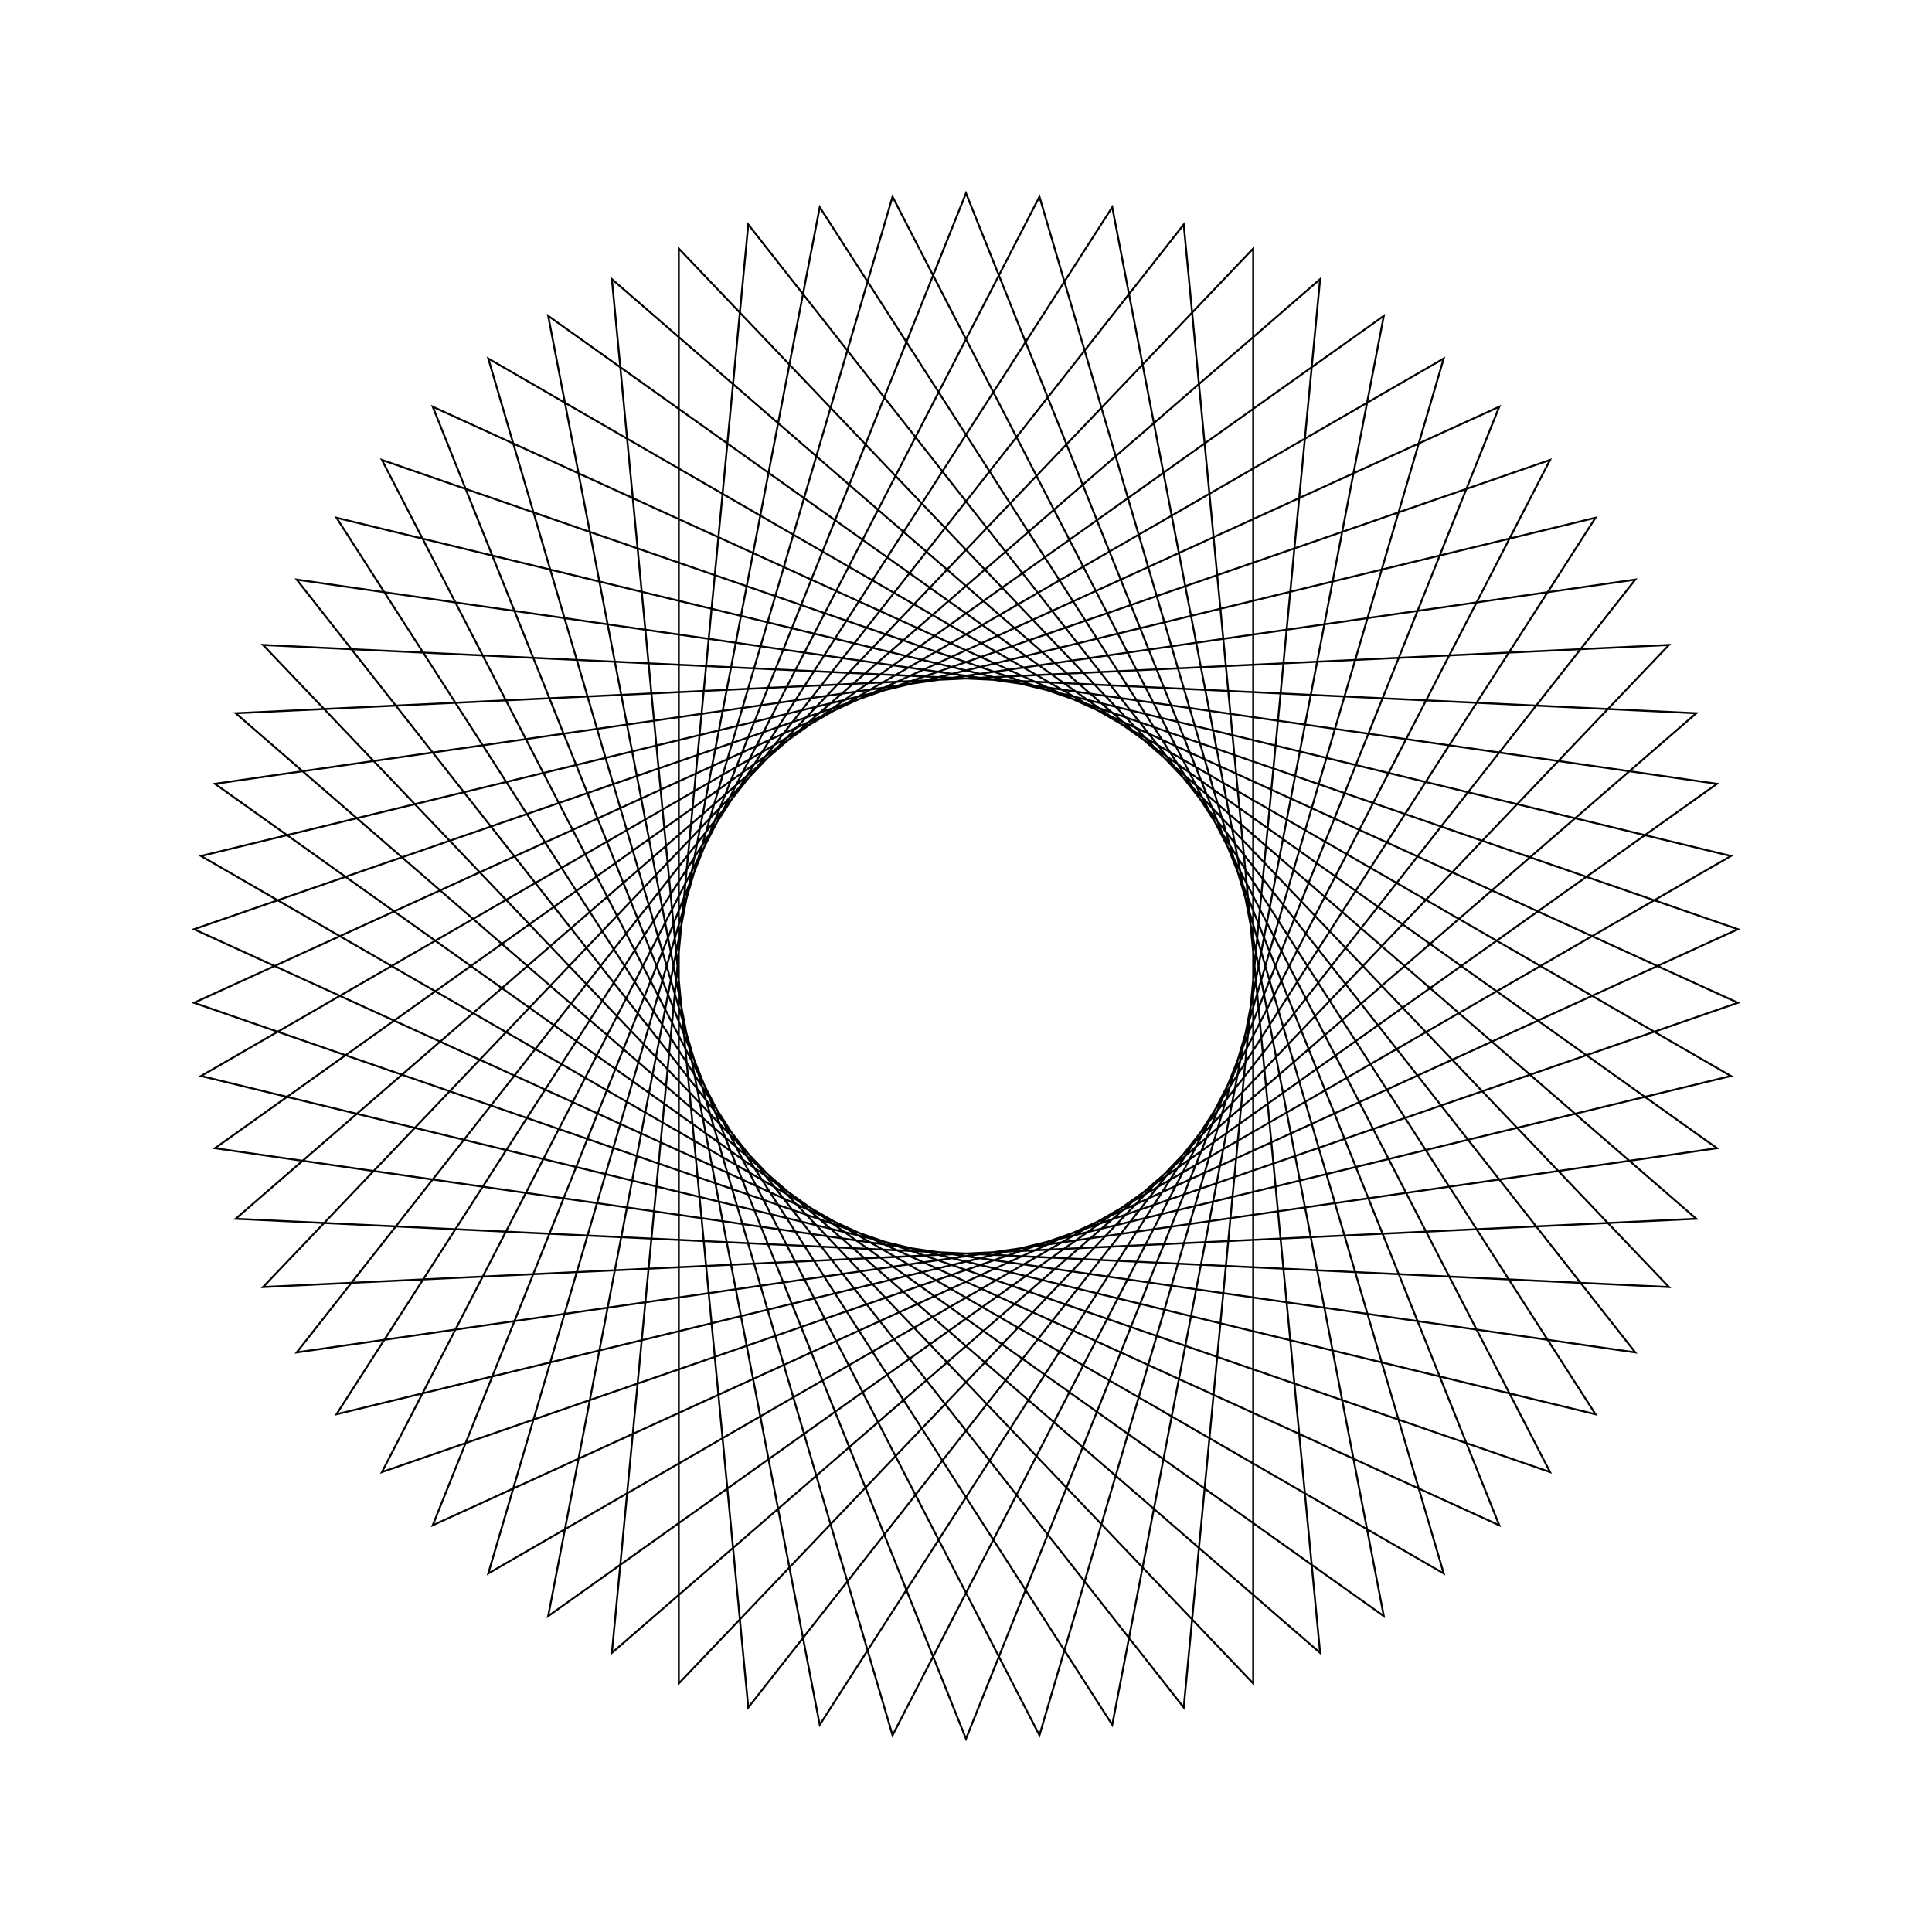<?xml version="1.0" ?>
<svg height="100" width="100">
  <path d="M 50.0,90.0 L 77.603,21.051 L 10.045,51.903 L 80.23,76.194 L 46.198,10.181 L 25.274,81.442 L 89.593,44.307 L 17.417,26.798 L 57.57,89.277 L 71.626,16.35 L 11.128,59.43 L 84.641,70.0 L 38.731,11.62 L 31.671,85.553 L 87.8,36.917 L 13.615,33.383 L 64.866,87.135 L 64.866,12.865 L 13.615,66.617 L 87.8,63.083 L 31.671,14.447 L 38.731,88.38 L 84.641,30.0 L 11.128,40.57 L 71.626,83.65 L 57.57,10.723 L 17.417,73.202 L 89.593,55.693 L 25.274,18.558 L 46.198,89.819 L 80.23,23.806 L 10.045,48.097 L 77.603,78.949 L 50.0,10.0 L 22.397,78.949 L 89.955,48.097 L 19.77,23.806 L 53.802,89.819 L 74.726,18.558 L 10.407,55.693 L 82.583,73.202 L 42.43,10.723 L 28.374,83.65 L 88.872,40.57 L 15.359,30.0 L 61.269,88.38 L 68.329,14.447 L 12.2,63.083 L 86.385,66.617 L 35.134,12.865 L 35.134,87.135 L 86.385,33.383 L 12.2,36.917 L 68.329,85.553 L 61.269,11.62 L 15.359,70.0 L 88.872,59.43 L 28.374,16.35 L 42.43,89.277 L 82.583,26.798 L 10.407,44.307 L 74.726,81.442 L 53.802,10.181 L 19.77,76.194 L 89.955,51.903 L 22.397,21.051 L 50.0,90.0Z" fill="none" stroke="black" stroke-width="0.1" transform="matrix(1 0 0 -1 0 100)"/>
</svg>
